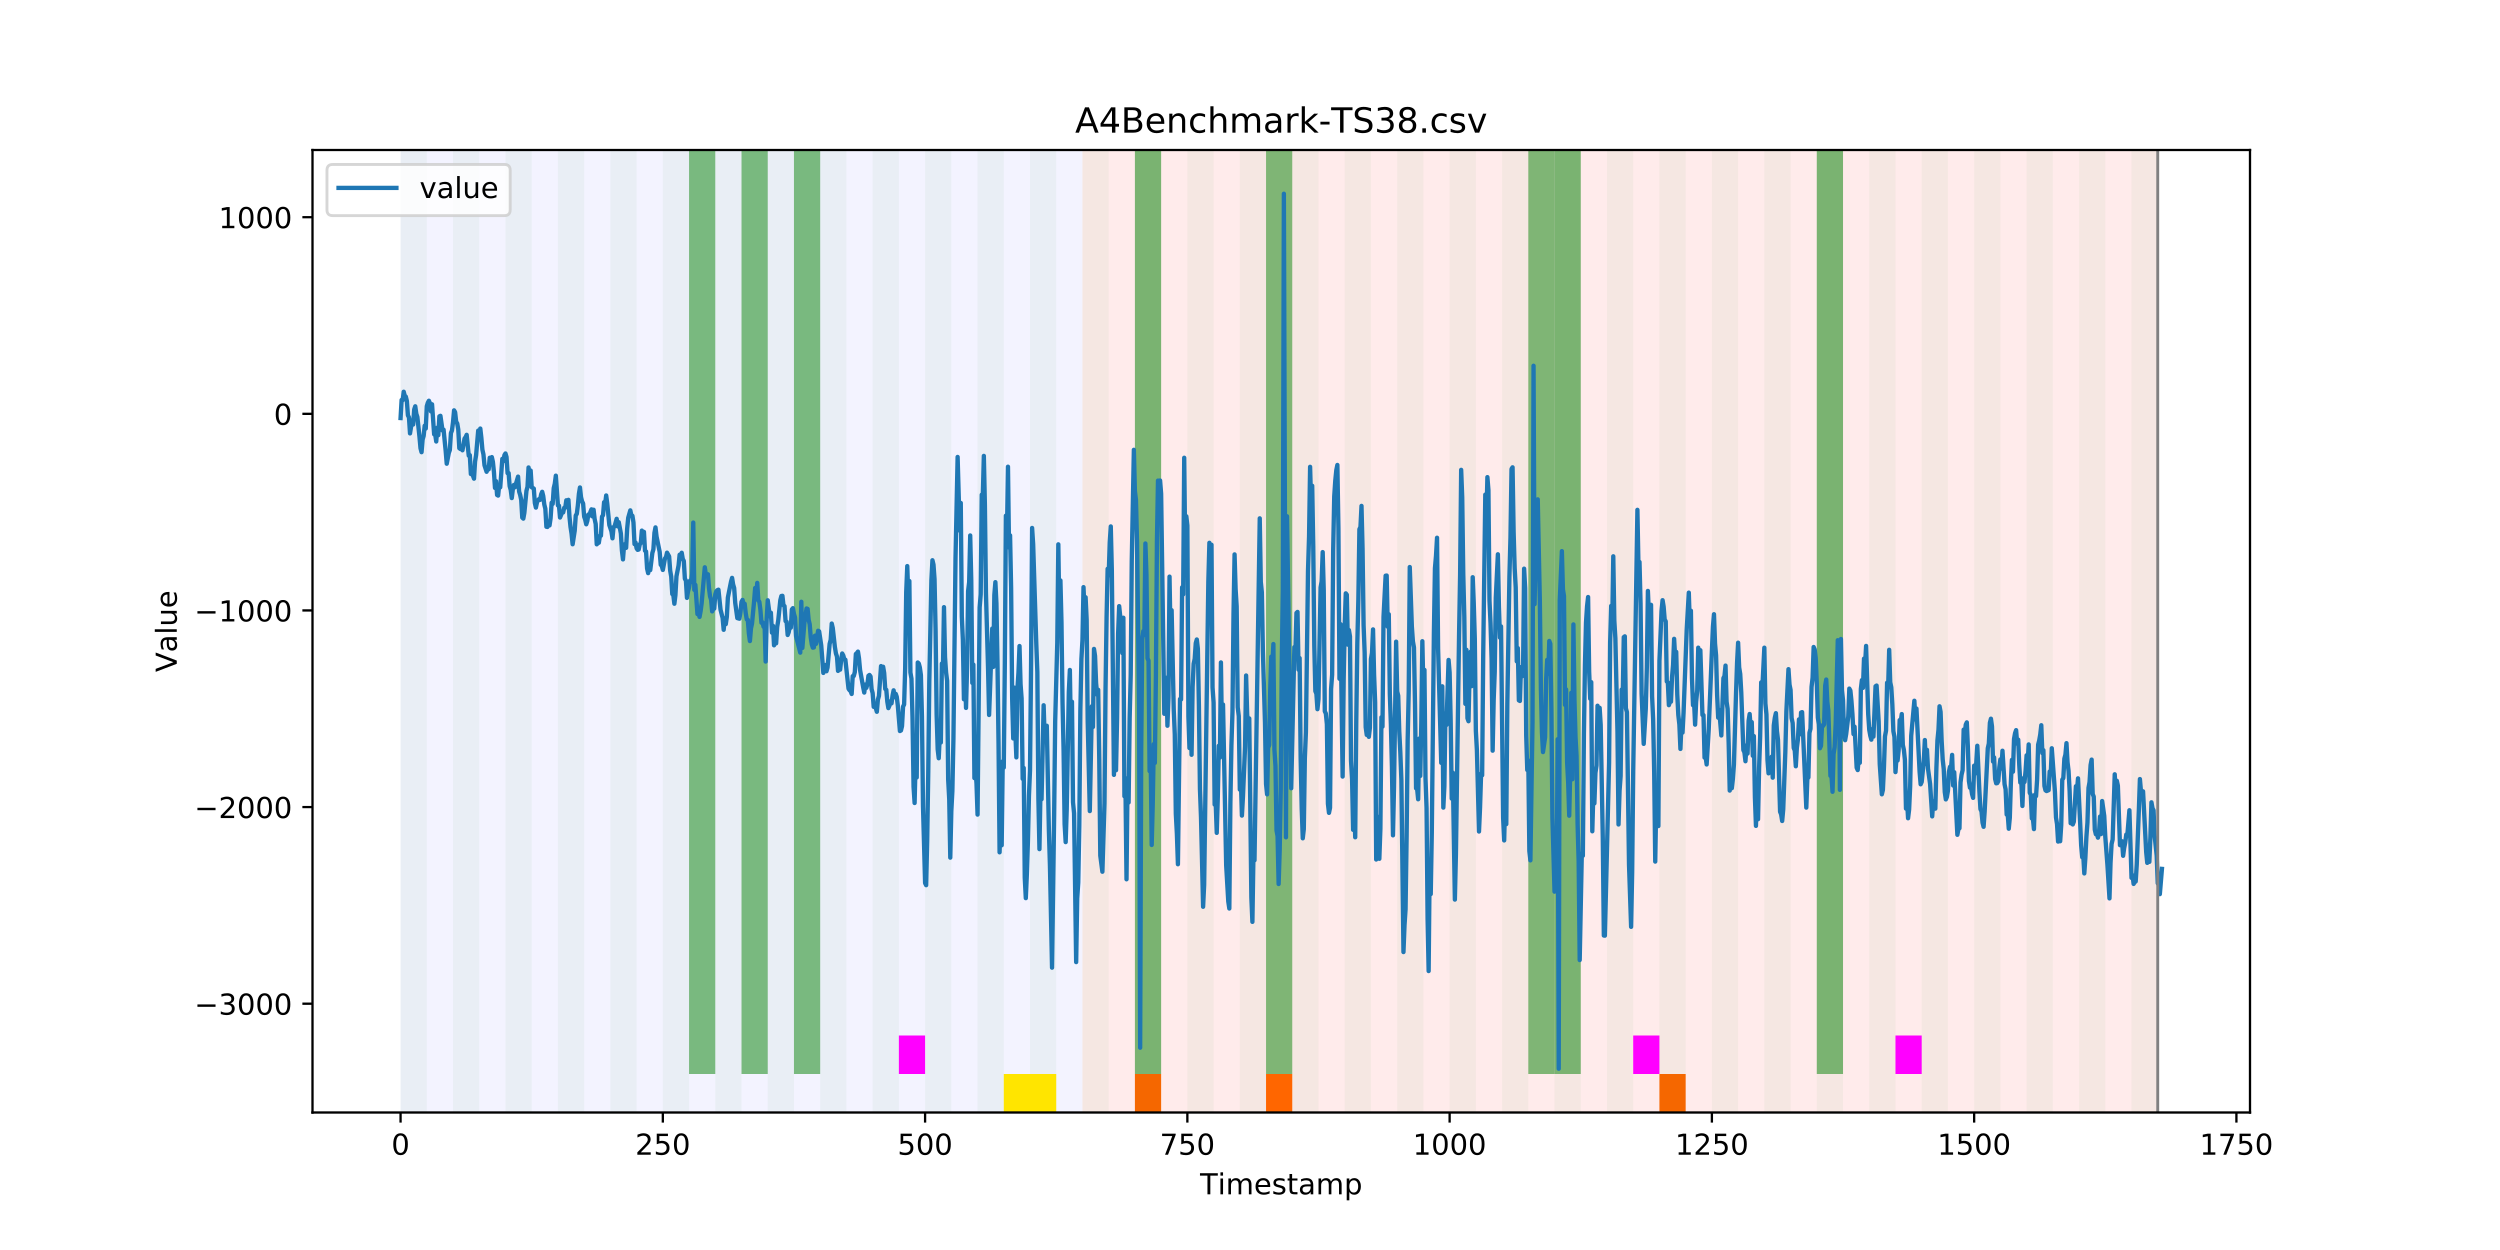<?xml version="1.0" encoding="utf-8" standalone="no"?>
<!DOCTYPE svg PUBLIC "-//W3C//DTD SVG 1.1//EN"
  "http://www.w3.org/Graphics/SVG/1.1/DTD/svg11.dtd">
<!-- Created with matplotlib (https://matplotlib.org/) -->
<svg height="432pt" version="1.1" viewBox="0 0 864 432" width="864pt" xmlns="http://www.w3.org/2000/svg" xmlns:xlink="http://www.w3.org/1999/xlink">
 <defs>
  <style type="text/css">
*{stroke-linecap:butt;stroke-linejoin:round;}
  </style>
 </defs>
 <g id="figure_1">
  <g id="patch_1">
   <path d="M 0 432 
L 864 432 
L 864 0 
L 0 0 
z
" style="fill:#ffffff;"/>
  </g>
  <g id="axes_1">
   <g id="patch_2">
    <path d="M 108 384.48 
L 777.6 384.48 
L 777.6 51.84 
L 108 51.84 
z
" style="fill:#ffffff;"/>
   </g>
   <g id="patch_3">
    <path clip-path="url(#p0eaad87cee)" d="M 138.436 384.48 
L 138.436 51.84 
L 374.096 51.84 
L 374.096 384.48 
z
" style="fill:#0000ff;opacity:0.05;"/>
   </g>
   <g id="patch_4">
    <path clip-path="url(#p0eaad87cee)" d="M 374.096 384.48 
L 374.096 51.84 
L 745.713 51.84 
L 745.713 384.48 
z
" style="fill:#ff0000;opacity:0.08;"/>
   </g>
   <g id="patch_5">
    <path clip-path="url(#p0eaad87cee)" d="M 138.436 384.48 
L 138.436 51.84 
L 147.5 51.84 
L 147.5 384.48 
z
" style="fill:#008000;opacity:0.04;"/>
   </g>
   <g id="patch_6">
    <path clip-path="url(#p0eaad87cee)" d="M 156.564 384.48 
L 156.564 51.84 
L 165.628 51.84 
L 165.628 384.48 
z
" style="fill:#008000;opacity:0.04;"/>
   </g>
   <g id="patch_7">
    <path clip-path="url(#p0eaad87cee)" d="M 392.224 384.48 
L 392.224 371.174 
L 401.288 371.174 
L 401.288 384.48 
z
" style="fill:#ff6600;"/>
   </g>
   <g id="patch_8">
    <path clip-path="url(#p0eaad87cee)" d="M 174.692 384.48 
L 174.692 51.84 
L 183.756 51.84 
L 183.756 384.48 
z
" style="fill:#008000;opacity:0.04;"/>
   </g>
   <g id="patch_9">
    <path clip-path="url(#p0eaad87cee)" d="M 192.819 384.48 
L 192.819 51.84 
L 201.883 51.84 
L 201.883 384.48 
z
" style="fill:#008000;opacity:0.04;"/>
   </g>
   <g id="patch_10">
    <path clip-path="url(#p0eaad87cee)" d="M 437.543 384.48 
L 437.543 371.174 
L 446.607 371.174 
L 446.607 384.48 
z
" style="fill:#ff6600;"/>
   </g>
   <g id="patch_11">
    <path clip-path="url(#p0eaad87cee)" d="M 210.947 384.48 
L 210.947 51.84 
L 220.011 51.84 
L 220.011 384.48 
z
" style="fill:#008000;opacity:0.04;"/>
   </g>
   <g id="patch_12">
    <path clip-path="url(#p0eaad87cee)" d="M 229.075 384.48 
L 229.075 51.84 
L 238.139 51.84 
L 238.139 384.48 
z
" style="fill:#008000;opacity:0.04;"/>
   </g>
   <g id="patch_13">
    <path clip-path="url(#p0eaad87cee)" d="M 238.139 371.174 
L 238.139 51.84 
L 247.202 51.84 
L 247.202 371.174 
z
" style="fill:#008000;opacity:0.5;"/>
   </g>
   <g id="patch_14">
    <path clip-path="url(#p0eaad87cee)" d="M 247.202 384.48 
L 247.202 51.84 
L 256.266 51.84 
L 256.266 384.48 
z
" style="fill:#008000;opacity:0.04;"/>
   </g>
   <g id="patch_15">
    <path clip-path="url(#p0eaad87cee)" d="M 256.266 371.174 
L 256.266 51.84 
L 265.33 51.84 
L 265.33 371.174 
z
" style="fill:#008000;opacity:0.5;"/>
   </g>
   <g id="patch_16">
    <path clip-path="url(#p0eaad87cee)" d="M 265.33 384.48 
L 265.33 51.84 
L 274.394 51.84 
L 274.394 384.48 
z
" style="fill:#008000;opacity:0.04;"/>
   </g>
   <g id="patch_17">
    <path clip-path="url(#p0eaad87cee)" d="M 274.394 371.174 
L 274.394 51.84 
L 283.458 51.84 
L 283.458 371.174 
z
" style="fill:#008000;opacity:0.5;"/>
   </g>
   <g id="patch_18">
    <path clip-path="url(#p0eaad87cee)" d="M 283.458 384.48 
L 283.458 51.84 
L 292.522 51.84 
L 292.522 384.48 
z
" style="fill:#008000;opacity:0.04;"/>
   </g>
   <g id="patch_19">
    <path clip-path="url(#p0eaad87cee)" d="M 301.585 384.48 
L 301.585 51.84 
L 310.649 51.84 
L 310.649 384.48 
z
" style="fill:#008000;opacity:0.04;"/>
   </g>
   <g id="patch_20">
    <path clip-path="url(#p0eaad87cee)" d="M 310.649 371.174 
L 310.649 357.869 
L 319.713 357.869 
L 319.713 371.174 
z
" style="fill:#ff00ff;"/>
   </g>
   <g id="patch_21">
    <path clip-path="url(#p0eaad87cee)" d="M 319.713 384.48 
L 319.713 51.84 
L 328.777 51.84 
L 328.777 384.48 
z
" style="fill:#008000;opacity:0.04;"/>
   </g>
   <g id="patch_22">
    <path clip-path="url(#p0eaad87cee)" d="M 337.841 384.48 
L 337.841 51.84 
L 346.905 51.84 
L 346.905 384.48 
z
" style="fill:#008000;opacity:0.04;"/>
   </g>
   <g id="patch_23">
    <path clip-path="url(#p0eaad87cee)" d="M 573.501 384.48 
L 573.501 371.174 
L 582.564 371.174 
L 582.564 384.48 
z
" style="fill:#ff6600;"/>
   </g>
   <g id="patch_24">
    <path clip-path="url(#p0eaad87cee)" d="M 346.905 384.48 
L 346.905 371.174 
L 355.968 371.174 
L 355.968 384.48 
z
" style="fill:#ffe500;"/>
   </g>
   <g id="patch_25">
    <path clip-path="url(#p0eaad87cee)" d="M 355.968 384.48 
L 355.968 51.84 
L 365.032 51.84 
L 365.032 384.48 
z
" style="fill:#008000;opacity:0.04;"/>
   </g>
   <g id="patch_26">
    <path clip-path="url(#p0eaad87cee)" d="M 355.968 384.48 
L 355.968 371.174 
L 365.032 371.174 
L 365.032 384.48 
z
" style="fill:#ffe500;"/>
   </g>
   <g id="patch_27">
    <path clip-path="url(#p0eaad87cee)" d="M 374.096 384.48 
L 374.096 51.84 
L 383.16 51.84 
L 383.16 384.48 
z
" style="fill:#008000;opacity:0.04;"/>
   </g>
   <g id="patch_28">
    <path clip-path="url(#p0eaad87cee)" d="M 392.224 384.48 
L 392.224 51.84 
L 401.288 51.84 
L 401.288 384.48 
z
" style="fill:#008000;opacity:0.04;"/>
   </g>
   <g id="patch_29">
    <path clip-path="url(#p0eaad87cee)" d="M 392.224 371.174 
L 392.224 51.84 
L 401.288 51.84 
L 401.288 371.174 
z
" style="fill:#008000;opacity:0.5;"/>
   </g>
   <g id="patch_30">
    <path clip-path="url(#p0eaad87cee)" d="M 410.351 384.48 
L 410.351 51.84 
L 419.415 51.84 
L 419.415 384.48 
z
" style="fill:#008000;opacity:0.04;"/>
   </g>
   <g id="patch_31">
    <path clip-path="url(#p0eaad87cee)" d="M 428.479 384.48 
L 428.479 51.84 
L 437.543 51.84 
L 437.543 384.48 
z
" style="fill:#008000;opacity:0.04;"/>
   </g>
   <g id="patch_32">
    <path clip-path="url(#p0eaad87cee)" d="M 437.543 371.174 
L 437.543 51.84 
L 446.607 51.84 
L 446.607 371.174 
z
" style="fill:#008000;opacity:0.5;"/>
   </g>
   <g id="patch_33">
    <path clip-path="url(#p0eaad87cee)" d="M 446.607 384.48 
L 446.607 51.84 
L 455.671 51.84 
L 455.671 384.48 
z
" style="fill:#008000;opacity:0.04;"/>
   </g>
   <g id="patch_34">
    <path clip-path="url(#p0eaad87cee)" d="M 464.734 384.48 
L 464.734 51.84 
L 473.798 51.84 
L 473.798 384.48 
z
" style="fill:#008000;opacity:0.04;"/>
   </g>
   <g id="patch_35">
    <path clip-path="url(#p0eaad87cee)" d="M 482.862 384.48 
L 482.862 51.84 
L 491.926 51.84 
L 491.926 384.48 
z
" style="fill:#008000;opacity:0.04;"/>
   </g>
   <g id="patch_36">
    <path clip-path="url(#p0eaad87cee)" d="M 500.99 384.48 
L 500.99 51.84 
L 510.054 51.84 
L 510.054 384.48 
z
" style="fill:#008000;opacity:0.04;"/>
   </g>
   <g id="patch_37">
    <path clip-path="url(#p0eaad87cee)" d="M 519.118 384.48 
L 519.118 51.84 
L 528.181 51.84 
L 528.181 384.48 
z
" style="fill:#008000;opacity:0.04;"/>
   </g>
   <g id="patch_38">
    <path clip-path="url(#p0eaad87cee)" d="M 528.181 371.174 
L 528.181 51.84 
L 537.245 51.84 
L 537.245 371.174 
z
" style="fill:#008000;opacity:0.5;"/>
   </g>
   <g id="patch_39">
    <path clip-path="url(#p0eaad87cee)" d="M 537.245 384.48 
L 537.245 51.84 
L 546.309 51.84 
L 546.309 384.48 
z
" style="fill:#008000;opacity:0.04;"/>
   </g>
   <g id="patch_40">
    <path clip-path="url(#p0eaad87cee)" d="M 537.245 371.174 
L 537.245 51.84 
L 546.309 51.84 
L 546.309 371.174 
z
" style="fill:#008000;opacity:0.5;"/>
   </g>
   <g id="patch_41">
    <path clip-path="url(#p0eaad87cee)" d="M 555.373 384.48 
L 555.373 51.84 
L 564.437 51.84 
L 564.437 384.48 
z
" style="fill:#008000;opacity:0.04;"/>
   </g>
   <g id="patch_42">
    <path clip-path="url(#p0eaad87cee)" d="M 564.437 371.174 
L 564.437 357.869 
L 573.501 357.869 
L 573.501 371.174 
z
" style="fill:#ff00ff;"/>
   </g>
   <g id="patch_43">
    <path clip-path="url(#p0eaad87cee)" d="M 573.501 384.48 
L 573.501 51.84 
L 582.564 51.84 
L 582.564 384.48 
z
" style="fill:#008000;opacity:0.04;"/>
   </g>
   <g id="patch_44">
    <path clip-path="url(#p0eaad87cee)" d="M 591.628 384.48 
L 591.628 51.84 
L 600.692 51.84 
L 600.692 384.48 
z
" style="fill:#008000;opacity:0.04;"/>
   </g>
   <g id="patch_45">
    <path clip-path="url(#p0eaad87cee)" d="M 609.756 384.48 
L 609.756 51.84 
L 618.82 51.84 
L 618.82 384.48 
z
" style="fill:#008000;opacity:0.04;"/>
   </g>
   <g id="patch_46">
    <path clip-path="url(#p0eaad87cee)" d="M 627.884 384.48 
L 627.884 51.84 
L 636.947 51.84 
L 636.947 384.48 
z
" style="fill:#008000;opacity:0.04;"/>
   </g>
   <g id="patch_47">
    <path clip-path="url(#p0eaad87cee)" d="M 627.884 371.174 
L 627.884 51.84 
L 636.947 51.84 
L 636.947 371.174 
z
" style="fill:#008000;opacity:0.5;"/>
   </g>
   <g id="patch_48">
    <path clip-path="url(#p0eaad87cee)" d="M 646.011 384.48 
L 646.011 51.84 
L 655.075 51.84 
L 655.075 384.48 
z
" style="fill:#008000;opacity:0.04;"/>
   </g>
   <g id="patch_49">
    <path clip-path="url(#p0eaad87cee)" d="M 655.075 371.174 
L 655.075 357.869 
L 664.139 357.869 
L 664.139 371.174 
z
" style="fill:#ff00ff;"/>
   </g>
   <g id="patch_50">
    <path clip-path="url(#p0eaad87cee)" d="M 664.139 384.48 
L 664.139 51.84 
L 673.203 51.84 
L 673.203 384.48 
z
" style="fill:#008000;opacity:0.04;"/>
   </g>
   <g id="patch_51">
    <path clip-path="url(#p0eaad87cee)" d="M 682.267 384.48 
L 682.267 51.84 
L 691.33 51.84 
L 691.33 384.48 
z
" style="fill:#008000;opacity:0.04;"/>
   </g>
   <g id="patch_52">
    <path clip-path="url(#p0eaad87cee)" d="M 700.394 384.48 
L 700.394 51.84 
L 709.458 51.84 
L 709.458 384.48 
z
" style="fill:#008000;opacity:0.04;"/>
   </g>
   <g id="patch_53">
    <path clip-path="url(#p0eaad87cee)" d="M 718.522 384.48 
L 718.522 51.84 
L 727.586 51.84 
L 727.586 384.48 
z
" style="fill:#008000;opacity:0.04;"/>
   </g>
   <g id="patch_54">
    <path clip-path="url(#p0eaad87cee)" d="M 736.65 384.48 
L 736.65 51.84 
L 745.713 51.84 
L 745.713 384.48 
z
" style="fill:#008000;opacity:0.04;"/>
   </g>
   <g id="matplotlib.axis_1">
    <g id="xtick_1">
     <g id="line2d_1">
      <defs>
       <path d="M 0 0 
L 0 3.5 
" id="m42ad568156" style="stroke:#000000;stroke-width:0.8;"/>
      </defs>
      <g>
       <use style="stroke:#000000;stroke-width:0.8;" x="138.436" xlink:href="#m42ad568156" y="384.48"/>
      </g>
     </g>
     <g id="text_1">
      <!-- 0 -->
      <defs>
       <path d="M 31.781 66.406 
Q 24.172 66.406 20.328 58.906 
Q 16.5 51.422 16.5 36.375 
Q 16.5 21.391 20.328 13.891 
Q 24.172 6.391 31.781 6.391 
Q 39.453 6.391 43.281 13.891 
Q 47.125 21.391 47.125 36.375 
Q 47.125 51.422 43.281 58.906 
Q 39.453 66.406 31.781 66.406 
z
M 31.781 74.219 
Q 44.047 74.219 50.516 64.516 
Q 56.984 54.828 56.984 36.375 
Q 56.984 17.969 50.516 8.266 
Q 44.047 -1.422 31.781 -1.422 
Q 19.531 -1.422 13.062 8.266 
Q 6.594 17.969 6.594 36.375 
Q 6.594 54.828 13.062 64.516 
Q 19.531 74.219 31.781 74.219 
z
" id="DejaVuSans-48"/>
      </defs>
      <g transform="translate(135.255 399.078)scale(0.1 -0.1)">
       <use xlink:href="#DejaVuSans-48"/>
      </g>
     </g>
    </g>
    <g id="xtick_2">
     <g id="line2d_2">
      <g>
       <use style="stroke:#000000;stroke-width:0.8;" x="229.075" xlink:href="#m42ad568156" y="384.48"/>
      </g>
     </g>
     <g id="text_2">
      <!-- 250 -->
      <defs>
       <path d="M 19.188 8.297 
L 53.609 8.297 
L 53.609 0 
L 7.328 0 
L 7.328 8.297 
Q 12.938 14.109 22.625 23.891 
Q 32.328 33.688 34.812 36.531 
Q 39.547 41.844 41.422 45.531 
Q 43.312 49.219 43.312 52.781 
Q 43.312 58.594 39.234 62.25 
Q 35.156 65.922 28.609 65.922 
Q 23.969 65.922 18.812 64.312 
Q 13.672 62.703 7.812 59.422 
L 7.812 69.391 
Q 13.766 71.781 18.938 73 
Q 24.125 74.219 28.422 74.219 
Q 39.75 74.219 46.484 68.547 
Q 53.219 62.891 53.219 53.422 
Q 53.219 48.922 51.531 44.891 
Q 49.859 40.875 45.406 35.406 
Q 44.188 33.984 37.641 27.219 
Q 31.109 20.453 19.188 8.297 
z
" id="DejaVuSans-50"/>
       <path d="M 10.797 72.906 
L 49.516 72.906 
L 49.516 64.594 
L 19.828 64.594 
L 19.828 46.734 
Q 21.969 47.469 24.109 47.828 
Q 26.266 48.188 28.422 48.188 
Q 40.625 48.188 47.75 41.5 
Q 54.891 34.812 54.891 23.391 
Q 54.891 11.625 47.562 5.094 
Q 40.234 -1.422 26.906 -1.422 
Q 22.312 -1.422 17.547 -0.641 
Q 12.797 0.141 7.719 1.703 
L 7.719 11.625 
Q 12.109 9.234 16.797 8.062 
Q 21.484 6.891 26.703 6.891 
Q 35.156 6.891 40.078 11.328 
Q 45.016 15.766 45.016 23.391 
Q 45.016 31 40.078 35.438 
Q 35.156 39.891 26.703 39.891 
Q 22.75 39.891 18.812 39.016 
Q 14.891 38.141 10.797 36.281 
z
" id="DejaVuSans-53"/>
      </defs>
      <g transform="translate(219.531 399.078)scale(0.1 -0.1)">
       <use xlink:href="#DejaVuSans-50"/>
       <use x="63.623" xlink:href="#DejaVuSans-53"/>
       <use x="127.246" xlink:href="#DejaVuSans-48"/>
      </g>
     </g>
    </g>
    <g id="xtick_3">
     <g id="line2d_3">
      <g>
       <use style="stroke:#000000;stroke-width:0.8;" x="319.713" xlink:href="#m42ad568156" y="384.48"/>
      </g>
     </g>
     <g id="text_3">
      <!-- 500 -->
      <g transform="translate(310.169 399.078)scale(0.1 -0.1)">
       <use xlink:href="#DejaVuSans-53"/>
       <use x="63.623" xlink:href="#DejaVuSans-48"/>
       <use x="127.246" xlink:href="#DejaVuSans-48"/>
      </g>
     </g>
    </g>
    <g id="xtick_4">
     <g id="line2d_4">
      <g>
       <use style="stroke:#000000;stroke-width:0.8;" x="410.351" xlink:href="#m42ad568156" y="384.48"/>
      </g>
     </g>
     <g id="text_4">
      <!-- 750 -->
      <defs>
       <path d="M 8.203 72.906 
L 55.078 72.906 
L 55.078 68.703 
L 28.609 0 
L 18.312 0 
L 43.219 64.594 
L 8.203 64.594 
z
" id="DejaVuSans-55"/>
      </defs>
      <g transform="translate(400.808 399.078)scale(0.1 -0.1)">
       <use xlink:href="#DejaVuSans-55"/>
       <use x="63.623" xlink:href="#DejaVuSans-53"/>
       <use x="127.246" xlink:href="#DejaVuSans-48"/>
      </g>
     </g>
    </g>
    <g id="xtick_5">
     <g id="line2d_5">
      <g>
       <use style="stroke:#000000;stroke-width:0.8;" x="500.99" xlink:href="#m42ad568156" y="384.48"/>
      </g>
     </g>
     <g id="text_5">
      <!-- 1000 -->
      <defs>
       <path d="M 12.406 8.297 
L 28.516 8.297 
L 28.516 63.922 
L 10.984 60.406 
L 10.984 69.391 
L 28.422 72.906 
L 38.281 72.906 
L 38.281 8.297 
L 54.391 8.297 
L 54.391 0 
L 12.406 0 
z
" id="DejaVuSans-49"/>
      </defs>
      <g transform="translate(488.265 399.078)scale(0.1 -0.1)">
       <use xlink:href="#DejaVuSans-49"/>
       <use x="63.623" xlink:href="#DejaVuSans-48"/>
       <use x="127.246" xlink:href="#DejaVuSans-48"/>
       <use x="190.869" xlink:href="#DejaVuSans-48"/>
      </g>
     </g>
    </g>
    <g id="xtick_6">
     <g id="line2d_6">
      <g>
       <use style="stroke:#000000;stroke-width:0.8;" x="591.628" xlink:href="#m42ad568156" y="384.48"/>
      </g>
     </g>
     <g id="text_6">
      <!-- 1250 -->
      <g transform="translate(578.903 399.078)scale(0.1 -0.1)">
       <use xlink:href="#DejaVuSans-49"/>
       <use x="63.623" xlink:href="#DejaVuSans-50"/>
       <use x="127.246" xlink:href="#DejaVuSans-53"/>
       <use x="190.869" xlink:href="#DejaVuSans-48"/>
      </g>
     </g>
    </g>
    <g id="xtick_7">
     <g id="line2d_7">
      <g>
       <use style="stroke:#000000;stroke-width:0.8;" x="682.267" xlink:href="#m42ad568156" y="384.48"/>
      </g>
     </g>
     <g id="text_7">
      <!-- 1500 -->
      <g transform="translate(669.542 399.078)scale(0.1 -0.1)">
       <use xlink:href="#DejaVuSans-49"/>
       <use x="63.623" xlink:href="#DejaVuSans-53"/>
       <use x="127.246" xlink:href="#DejaVuSans-48"/>
       <use x="190.869" xlink:href="#DejaVuSans-48"/>
      </g>
     </g>
    </g>
    <g id="xtick_8">
     <g id="line2d_8">
      <g>
       <use style="stroke:#000000;stroke-width:0.8;" x="772.905" xlink:href="#m42ad568156" y="384.48"/>
      </g>
     </g>
     <g id="text_8">
      <!-- 1750 -->
      <g transform="translate(760.18 399.078)scale(0.1 -0.1)">
       <use xlink:href="#DejaVuSans-49"/>
       <use x="63.623" xlink:href="#DejaVuSans-55"/>
       <use x="127.246" xlink:href="#DejaVuSans-53"/>
       <use x="190.869" xlink:href="#DejaVuSans-48"/>
      </g>
     </g>
    </g>
    <g id="text_9">
     <!-- Timestamp -->
     <defs>
      <path d="M -0.297 72.906 
L 61.375 72.906 
L 61.375 64.594 
L 35.5 64.594 
L 35.5 0 
L 25.594 0 
L 25.594 64.594 
L -0.297 64.594 
z
" id="DejaVuSans-84"/>
      <path d="M 9.422 54.688 
L 18.406 54.688 
L 18.406 0 
L 9.422 0 
z
M 9.422 75.984 
L 18.406 75.984 
L 18.406 64.594 
L 9.422 64.594 
z
" id="DejaVuSans-105"/>
      <path d="M 52 44.188 
Q 55.375 50.25 60.062 53.125 
Q 64.75 56 71.094 56 
Q 79.641 56 84.281 50.016 
Q 88.922 44.047 88.922 33.016 
L 88.922 0 
L 79.891 0 
L 79.891 32.719 
Q 79.891 40.578 77.094 44.375 
Q 74.312 48.188 68.609 48.188 
Q 61.625 48.188 57.562 43.547 
Q 53.516 38.922 53.516 30.906 
L 53.516 0 
L 44.484 0 
L 44.484 32.719 
Q 44.484 40.625 41.703 44.406 
Q 38.922 48.188 33.109 48.188 
Q 26.219 48.188 22.156 43.531 
Q 18.109 38.875 18.109 30.906 
L 18.109 0 
L 9.078 0 
L 9.078 54.688 
L 18.109 54.688 
L 18.109 46.188 
Q 21.188 51.219 25.484 53.609 
Q 29.781 56 35.688 56 
Q 41.656 56 45.828 52.969 
Q 50 49.953 52 44.188 
z
" id="DejaVuSans-109"/>
      <path d="M 56.203 29.594 
L 56.203 25.203 
L 14.891 25.203 
Q 15.484 15.922 20.484 11.062 
Q 25.484 6.203 34.422 6.203 
Q 39.594 6.203 44.453 7.469 
Q 49.312 8.734 54.109 11.281 
L 54.109 2.781 
Q 49.266 0.734 44.188 -0.344 
Q 39.109 -1.422 33.891 -1.422 
Q 20.797 -1.422 13.156 6.188 
Q 5.516 13.812 5.516 26.812 
Q 5.516 40.234 12.766 48.109 
Q 20.016 56 32.328 56 
Q 43.359 56 49.781 48.891 
Q 56.203 41.797 56.203 29.594 
z
M 47.219 32.234 
Q 47.125 39.594 43.094 43.984 
Q 39.062 48.391 32.422 48.391 
Q 24.906 48.391 20.391 44.141 
Q 15.875 39.891 15.188 32.172 
z
" id="DejaVuSans-101"/>
      <path d="M 44.281 53.078 
L 44.281 44.578 
Q 40.484 46.531 36.375 47.5 
Q 32.281 48.484 27.875 48.484 
Q 21.188 48.484 17.844 46.438 
Q 14.5 44.391 14.5 40.281 
Q 14.5 37.156 16.891 35.375 
Q 19.281 33.594 26.516 31.984 
L 29.594 31.297 
Q 39.156 29.25 43.188 25.516 
Q 47.219 21.781 47.219 15.094 
Q 47.219 7.469 41.188 3.016 
Q 35.156 -1.422 24.609 -1.422 
Q 20.219 -1.422 15.453 -0.562 
Q 10.688 0.297 5.422 2 
L 5.422 11.281 
Q 10.406 8.688 15.234 7.391 
Q 20.062 6.109 24.812 6.109 
Q 31.156 6.109 34.562 8.281 
Q 37.984 10.453 37.984 14.406 
Q 37.984 18.062 35.516 20.016 
Q 33.062 21.969 24.703 23.781 
L 21.578 24.516 
Q 13.234 26.266 9.516 29.906 
Q 5.812 33.547 5.812 39.891 
Q 5.812 47.609 11.281 51.797 
Q 16.75 56 26.812 56 
Q 31.781 56 36.172 55.266 
Q 40.578 54.547 44.281 53.078 
z
" id="DejaVuSans-115"/>
      <path d="M 18.312 70.219 
L 18.312 54.688 
L 36.812 54.688 
L 36.812 47.703 
L 18.312 47.703 
L 18.312 18.016 
Q 18.312 11.328 20.141 9.422 
Q 21.969 7.516 27.594 7.516 
L 36.812 7.516 
L 36.812 0 
L 27.594 0 
Q 17.188 0 13.234 3.875 
Q 9.281 7.766 9.281 18.016 
L 9.281 47.703 
L 2.688 47.703 
L 2.688 54.688 
L 9.281 54.688 
L 9.281 70.219 
z
" id="DejaVuSans-116"/>
      <path d="M 34.281 27.484 
Q 23.391 27.484 19.188 25 
Q 14.984 22.516 14.984 16.5 
Q 14.984 11.719 18.141 8.906 
Q 21.297 6.109 26.703 6.109 
Q 34.188 6.109 38.703 11.406 
Q 43.219 16.703 43.219 25.484 
L 43.219 27.484 
z
M 52.203 31.203 
L 52.203 0 
L 43.219 0 
L 43.219 8.297 
Q 40.141 3.328 35.547 0.953 
Q 30.953 -1.422 24.312 -1.422 
Q 15.922 -1.422 10.953 3.297 
Q 6 8.016 6 15.922 
Q 6 25.141 12.172 29.828 
Q 18.359 34.516 30.609 34.516 
L 43.219 34.516 
L 43.219 35.406 
Q 43.219 41.609 39.141 45 
Q 35.062 48.391 27.688 48.391 
Q 23 48.391 18.547 47.266 
Q 14.109 46.141 10.016 43.891 
L 10.016 52.203 
Q 14.938 54.109 19.578 55.047 
Q 24.219 56 28.609 56 
Q 40.484 56 46.344 49.844 
Q 52.203 43.703 52.203 31.203 
z
" id="DejaVuSans-97"/>
      <path d="M 18.109 8.203 
L 18.109 -20.797 
L 9.078 -20.797 
L 9.078 54.688 
L 18.109 54.688 
L 18.109 46.391 
Q 20.953 51.266 25.266 53.625 
Q 29.594 56 35.594 56 
Q 45.562 56 51.781 48.094 
Q 58.016 40.188 58.016 27.297 
Q 58.016 14.406 51.781 6.484 
Q 45.562 -1.422 35.594 -1.422 
Q 29.594 -1.422 25.266 0.953 
Q 20.953 3.328 18.109 8.203 
z
M 48.688 27.297 
Q 48.688 37.203 44.609 42.844 
Q 40.531 48.484 33.406 48.484 
Q 26.266 48.484 22.188 42.844 
Q 18.109 37.203 18.109 27.297 
Q 18.109 17.391 22.188 11.75 
Q 26.266 6.109 33.406 6.109 
Q 40.531 6.109 44.609 11.75 
Q 48.688 17.391 48.688 27.297 
z
" id="DejaVuSans-112"/>
     </defs>
     <g transform="translate(414.739 412.757)scale(0.1 -0.1)">
      <use xlink:href="#DejaVuSans-84"/>
      <use x="61.037" xlink:href="#DejaVuSans-105"/>
      <use x="88.82" xlink:href="#DejaVuSans-109"/>
      <use x="186.232" xlink:href="#DejaVuSans-101"/>
      <use x="247.756" xlink:href="#DejaVuSans-115"/>
      <use x="299.855" xlink:href="#DejaVuSans-116"/>
      <use x="339.064" xlink:href="#DejaVuSans-97"/>
      <use x="400.344" xlink:href="#DejaVuSans-109"/>
      <use x="497.756" xlink:href="#DejaVuSans-112"/>
     </g>
    </g>
   </g>
   <g id="matplotlib.axis_2">
    <g id="ytick_1">
     <g id="line2d_9">
      <defs>
       <path d="M 0 0 
L -3.5 0 
" id="m17ffec5bc4" style="stroke:#000000;stroke-width:0.8;"/>
      </defs>
      <g>
       <use style="stroke:#000000;stroke-width:0.8;" x="108" xlink:href="#m17ffec5bc4" y="346.879"/>
      </g>
     </g>
     <g id="text_10">
      <!-- −3000 -->
      <defs>
       <path d="M 10.594 35.5 
L 73.188 35.5 
L 73.188 27.203 
L 10.594 27.203 
z
" id="DejaVuSans-8722"/>
       <path d="M 40.578 39.312 
Q 47.656 37.797 51.625 33 
Q 55.609 28.219 55.609 21.188 
Q 55.609 10.406 48.188 4.484 
Q 40.766 -1.422 27.094 -1.422 
Q 22.516 -1.422 17.656 -0.516 
Q 12.797 0.391 7.625 2.203 
L 7.625 11.719 
Q 11.719 9.328 16.594 8.109 
Q 21.484 6.891 26.812 6.891 
Q 36.078 6.891 40.938 10.547 
Q 45.797 14.203 45.797 21.188 
Q 45.797 27.641 41.281 31.266 
Q 36.766 34.906 28.719 34.906 
L 20.219 34.906 
L 20.219 43.016 
L 29.109 43.016 
Q 36.375 43.016 40.234 45.922 
Q 44.094 48.828 44.094 54.297 
Q 44.094 59.906 40.109 62.906 
Q 36.141 65.922 28.719 65.922 
Q 24.656 65.922 20.016 65.031 
Q 15.375 64.156 9.812 62.312 
L 9.812 71.094 
Q 15.438 72.656 20.344 73.438 
Q 25.25 74.219 29.594 74.219 
Q 40.828 74.219 47.359 69.109 
Q 53.906 64.016 53.906 55.328 
Q 53.906 49.266 50.438 45.094 
Q 46.969 40.922 40.578 39.312 
z
" id="DejaVuSans-51"/>
      </defs>
      <g transform="translate(67.17 350.678)scale(0.1 -0.1)">
       <use xlink:href="#DejaVuSans-8722"/>
       <use x="83.789" xlink:href="#DejaVuSans-51"/>
       <use x="147.412" xlink:href="#DejaVuSans-48"/>
       <use x="211.035" xlink:href="#DejaVuSans-48"/>
       <use x="274.658" xlink:href="#DejaVuSans-48"/>
      </g>
     </g>
    </g>
    <g id="ytick_2">
     <g id="line2d_10">
      <g>
       <use style="stroke:#000000;stroke-width:0.8;" x="108" xlink:href="#m17ffec5bc4" y="278.924"/>
      </g>
     </g>
     <g id="text_11">
      <!-- −2000 -->
      <g transform="translate(67.17 282.724)scale(0.1 -0.1)">
       <use xlink:href="#DejaVuSans-8722"/>
       <use x="83.789" xlink:href="#DejaVuSans-50"/>
       <use x="147.412" xlink:href="#DejaVuSans-48"/>
       <use x="211.035" xlink:href="#DejaVuSans-48"/>
       <use x="274.658" xlink:href="#DejaVuSans-48"/>
      </g>
     </g>
    </g>
    <g id="ytick_3">
     <g id="line2d_11">
      <g>
       <use style="stroke:#000000;stroke-width:0.8;" x="108" xlink:href="#m17ffec5bc4" y="210.97"/>
      </g>
     </g>
     <g id="text_12">
      <!-- −1000 -->
      <g transform="translate(67.17 214.769)scale(0.1 -0.1)">
       <use xlink:href="#DejaVuSans-8722"/>
       <use x="83.789" xlink:href="#DejaVuSans-49"/>
       <use x="147.412" xlink:href="#DejaVuSans-48"/>
       <use x="211.035" xlink:href="#DejaVuSans-48"/>
       <use x="274.658" xlink:href="#DejaVuSans-48"/>
      </g>
     </g>
    </g>
    <g id="ytick_4">
     <g id="line2d_12">
      <g>
       <use style="stroke:#000000;stroke-width:0.8;" x="108" xlink:href="#m17ffec5bc4" y="143.016"/>
      </g>
     </g>
     <g id="text_13">
      <!-- 0 -->
      <g transform="translate(94.638 146.815)scale(0.1 -0.1)">
       <use xlink:href="#DejaVuSans-48"/>
      </g>
     </g>
    </g>
    <g id="ytick_5">
     <g id="line2d_13">
      <g>
       <use style="stroke:#000000;stroke-width:0.8;" x="108" xlink:href="#m17ffec5bc4" y="75.062"/>
      </g>
     </g>
     <g id="text_14">
      <!-- 1000 -->
      <g transform="translate(75.55 78.861)scale(0.1 -0.1)">
       <use xlink:href="#DejaVuSans-49"/>
       <use x="63.623" xlink:href="#DejaVuSans-48"/>
       <use x="127.246" xlink:href="#DejaVuSans-48"/>
       <use x="190.869" xlink:href="#DejaVuSans-48"/>
      </g>
     </g>
    </g>
    <g id="text_15">
     <!-- Value -->
     <defs>
      <path d="M 28.609 0 
L 0.781 72.906 
L 11.078 72.906 
L 34.188 11.531 
L 57.328 72.906 
L 67.578 72.906 
L 39.797 0 
z
" id="DejaVuSans-86"/>
      <path d="M 9.422 75.984 
L 18.406 75.984 
L 18.406 0 
L 9.422 0 
z
" id="DejaVuSans-108"/>
      <path d="M 8.5 21.578 
L 8.5 54.688 
L 17.484 54.688 
L 17.484 21.922 
Q 17.484 14.156 20.5 10.266 
Q 23.531 6.391 29.594 6.391 
Q 36.859 6.391 41.078 11.031 
Q 45.312 15.672 45.312 23.688 
L 45.312 54.688 
L 54.297 54.688 
L 54.297 0 
L 45.312 0 
L 45.312 8.406 
Q 42.047 3.422 37.719 1 
Q 33.406 -1.422 27.688 -1.422 
Q 18.266 -1.422 13.375 4.438 
Q 8.5 10.297 8.5 21.578 
z
M 31.109 56 
z
" id="DejaVuSans-117"/>
     </defs>
     <g transform="translate(61.091 232.273)rotate(-90)scale(0.1 -0.1)">
      <use xlink:href="#DejaVuSans-86"/>
      <use x="68.299" xlink:href="#DejaVuSans-97"/>
      <use x="129.578" xlink:href="#DejaVuSans-108"/>
      <use x="157.361" xlink:href="#DejaVuSans-117"/>
      <use x="220.74" xlink:href="#DejaVuSans-101"/>
     </g>
    </g>
   </g>
   <g id="line2d_14">
    <path clip-path="url(#p0eaad87cee)" d="M 138.436 144.472 
L 138.799 138.22 
L 139.161 138.324 
L 139.524 135.386 
L 139.887 136.819 
L 140.249 137.064 
L 140.612 138.577 
L 140.974 143.547 
L 141.337 144.25 
L 141.699 149.786 
L 142.424 145.271 
L 142.787 146.717 
L 143.15 141.518 
L 143.512 140.419 
L 143.875 143.007 
L 144.237 144.095 
L 144.962 150.863 
L 145.325 154.913 
L 145.687 156.274 
L 146.05 151.918 
L 146.413 150.638 
L 146.775 147.118 
L 147.138 148.1 
L 147.5 140.394 
L 147.863 139.17 
L 148.225 138.497 
L 148.588 139.34 
L 148.95 142.183 
L 149.313 139.726 
L 150.038 150.093 
L 150.401 150.11 
L 150.763 152.579 
L 151.126 147.812 
L 151.488 150.4 
L 151.851 143.9 
L 152.213 143.706 
L 152.939 148.784 
L 153.301 148.493 
L 154.026 155.844 
L 154.389 160.258 
L 155.114 156.502 
L 155.476 155.498 
L 155.839 149.67 
L 156.201 148.759 
L 156.564 145.887 
L 156.927 141.815 
L 157.289 142.463 
L 157.652 145.76 
L 158.014 146.322 
L 158.377 148.445 
L 158.739 154.896 
L 159.102 155.17 
L 159.464 155.075 
L 159.827 155.618 
L 160.552 151.547 
L 160.915 151.096 
L 161.277 150.275 
L 162.002 157.488 
L 162.365 157.285 
L 162.727 163.829 
L 163.09 162.915 
L 163.453 164.411 
L 163.815 165.428 
L 164.178 159.521 
L 164.54 157.289 
L 165.265 148.815 
L 165.628 151.179 
L 165.99 148.104 
L 166.353 151.251 
L 166.716 155.402 
L 167.078 157.04 
L 167.441 160.812 
L 168.166 163.044 
L 168.528 162.058 
L 168.891 162.198 
L 169.253 158.198 
L 169.616 159.567 
L 169.979 157.977 
L 170.341 159.61 
L 170.704 163.143 
L 171.066 168.629 
L 171.429 166.279 
L 171.791 171.061 
L 172.154 171.274 
L 172.516 167.691 
L 172.879 168.425 
L 173.604 158.575 
L 173.967 159.399 
L 174.329 157.295 
L 174.692 156.718 
L 175.054 157.941 
L 175.417 163.528 
L 175.779 163.49 
L 176.142 168.012 
L 176.504 169.295 
L 176.867 172.136 
L 177.23 169.11 
L 177.592 167.602 
L 177.955 168.403 
L 179.042 164.719 
L 179.405 169.87 
L 179.767 171.05 
L 180.13 172.791 
L 180.493 178.879 
L 180.855 179.235 
L 181.218 177.234 
L 181.943 169.622 
L 182.305 168.247 
L 182.668 161.555 
L 183.03 163.863 
L 183.393 162.627 
L 183.756 168.386 
L 184.481 168.856 
L 184.843 173.87 
L 185.206 175.428 
L 185.568 173.677 
L 185.931 172.935 
L 186.293 172.474 
L 186.656 172.744 
L 187.019 170.854 
L 187.381 169.966 
L 187.744 171.433 
L 188.106 174.351 
L 188.469 175.807 
L 188.831 182.047 
L 189.194 182.115 
L 189.556 180.728 
L 189.919 181.583 
L 190.282 179.103 
L 190.644 173.737 
L 191.007 174.142 
L 191.369 168.711 
L 191.732 167.193 
L 192.094 164.385 
L 192.819 174.681 
L 193.182 174.769 
L 193.544 178.859 
L 194.27 177.092 
L 194.632 177.086 
L 194.995 175.483 
L 195.357 175.427 
L 195.72 172.9 
L 196.082 174.62 
L 196.445 172.744 
L 196.807 178.526 
L 197.17 182.118 
L 197.533 184.442 
L 197.895 188.099 
L 198.62 183.42 
L 198.983 178.105 
L 199.345 177.605 
L 199.708 174.63 
L 200.07 170.666 
L 200.433 168.466 
L 200.796 171.828 
L 201.158 173.264 
L 201.521 174 
L 201.883 178.535 
L 202.246 179.6 
L 202.608 181.194 
L 202.971 180.04 
L 203.333 177.828 
L 203.696 178.205 
L 204.059 176.876 
L 204.421 176.026 
L 204.784 178.477 
L 205.146 176.161 
L 205.509 179.4 
L 205.871 181.08 
L 206.234 188.114 
L 206.596 187.703 
L 206.959 187.57 
L 207.322 185.209 
L 207.684 185.139 
L 208.047 178.559 
L 208.409 178.049 
L 208.772 173.553 
L 209.134 174.092 
L 209.497 171.23 
L 209.859 173.985 
L 210.585 181.463 
L 211.31 183.62 
L 211.672 186.047 
L 212.035 182.175 
L 212.397 181.93 
L 213.122 179.299 
L 213.485 181.925 
L 213.847 180.476 
L 214.573 184.374 
L 214.935 190.266 
L 215.298 193.33 
L 215.66 188.667 
L 216.023 188.036 
L 216.385 189.335 
L 216.748 182.668 
L 217.11 178.957 
L 217.836 176.386 
L 218.198 178.083 
L 218.561 178.253 
L 218.923 180.561 
L 219.286 188.043 
L 219.648 187.505 
L 220.011 189.51 
L 220.373 190.027 
L 220.736 189.903 
L 221.099 188.138 
L 221.461 187.638 
L 221.824 183.377 
L 222.186 186.53 
L 222.549 183.819 
L 222.911 190.328 
L 223.274 190.585 
L 223.636 196.475 
L 223.999 198.079 
L 224.362 195.688 
L 224.724 197.032 
L 225.449 191.113 
L 225.812 189.881 
L 226.174 184.161 
L 226.537 182.27 
L 226.899 185.408 
L 227.987 190.744 
L 228.35 195.18 
L 228.712 195.611 
L 229.075 196.972 
L 229.8 193.018 
L 230.162 192.565 
L 230.525 191.004 
L 231.25 192.296 
L 231.613 197.217 
L 231.975 199.296 
L 232.338 205.314 
L 232.7 205.646 
L 233.063 208.652 
L 233.425 205.647 
L 233.788 199.153 
L 234.513 195.436 
L 234.876 191.716 
L 235.238 191.775 
L 235.601 191.034 
L 235.963 193.192 
L 236.326 193.856 
L 236.688 200.027 
L 237.051 200.646 
L 237.413 206.629 
L 237.776 204.391 
L 238.139 202.998 
L 238.501 200.646 
L 238.864 201.137 
L 239.226 198.277 
L 239.589 180.6 
L 239.951 203.861 
L 240.314 202.126 
L 241.039 212.227 
L 241.402 211.827 
L 241.764 213.207 
L 242.127 211.242 
L 242.489 208.445 
L 243.577 196.063 
L 243.939 198.561 
L 244.302 199.017 
L 244.665 198.47 
L 245.027 203.226 
L 245.39 206.078 
L 245.752 207.249 
L 246.115 211.287 
L 246.477 210.514 
L 246.84 210.329 
L 247.202 205.42 
L 247.565 204.313 
L 247.928 203.965 
L 248.29 203.796 
L 249.015 210.708 
L 249.74 213.585 
L 250.103 217.661 
L 250.465 213.701 
L 250.828 215.706 
L 251.19 213.193 
L 251.553 206.511 
L 252.641 201.031 
L 253.003 199.715 
L 253.366 201.987 
L 253.728 203.223 
L 254.091 208.347 
L 254.816 213.612 
L 255.541 213.825 
L 255.904 211.429 
L 256.266 207.981 
L 256.629 207.334 
L 256.991 208.865 
L 257.354 208.645 
L 257.716 211.865 
L 258.079 214.069 
L 258.442 214.206 
L 258.804 218.856 
L 259.167 221.551 
L 259.529 217.196 
L 259.892 215.523 
L 260.617 207.82 
L 260.979 203.206 
L 261.342 205.916 
L 261.705 201.449 
L 262.067 207.467 
L 262.43 207.98 
L 262.792 210.758 
L 263.155 215.229 
L 263.517 215.066 
L 263.88 216.611 
L 264.242 215.804 
L 264.605 228.632 
L 264.968 213.951 
L 265.33 207.459 
L 266.055 212.984 
L 266.418 211.75 
L 266.78 218.647 
L 267.143 216.285 
L 267.505 223.022 
L 267.868 221.658 
L 268.231 222.344 
L 268.593 216.66 
L 268.956 214.448 
L 269.681 207.414 
L 270.043 205.982 
L 270.406 205.913 
L 270.768 209.193 
L 271.131 209.467 
L 271.493 214.665 
L 271.856 214.876 
L 272.219 219.447 
L 272.581 218.486 
L 272.944 216.631 
L 273.306 216.939 
L 273.669 210.626 
L 274.031 210.184 
L 274.394 212.159 
L 274.756 213.388 
L 275.119 219.865 
L 276.569 225.552 
L 276.932 207.969 
L 277.294 223.929 
L 278.019 214.946 
L 278.745 210.285 
L 279.107 210.431 
L 279.47 214.203 
L 279.832 215.757 
L 280.195 220.326 
L 280.557 222.711 
L 280.92 223.837 
L 281.282 223.743 
L 281.645 219.7 
L 282.008 222.526 
L 282.733 217.987 
L 283.095 218.201 
L 283.82 223.083 
L 284.545 232.566 
L 285.271 229.82 
L 285.633 231.985 
L 285.996 230.686 
L 286.721 222.512 
L 287.083 221.127 
L 287.446 215.5 
L 287.808 217.064 
L 288.533 223.585 
L 288.896 225.826 
L 289.259 226.929 
L 289.621 231.861 
L 289.984 231.179 
L 290.346 231.436 
L 290.709 228.102 
L 291.071 225.846 
L 291.434 226.534 
L 291.796 227.848 
L 292.159 227.991 
L 293.247 238.014 
L 293.609 238.547 
L 293.972 238.845 
L 294.334 239.83 
L 294.697 233.679 
L 295.059 233.639 
L 295.422 232.288 
L 295.785 226.018 
L 296.147 225.701 
L 296.51 225.196 
L 296.872 227.545 
L 297.235 231.53 
L 298.322 237.551 
L 298.685 239.349 
L 299.048 236.583 
L 299.41 237.719 
L 299.773 236.47 
L 300.135 233.537 
L 300.498 233.269 
L 300.86 233.754 
L 301.223 238.158 
L 301.585 239.538 
L 301.948 244.28 
L 302.311 243.452 
L 303.036 245.99 
L 303.398 241.782 
L 303.761 240.527 
L 304.486 230.206 
L 304.848 230.695 
L 305.211 230.433 
L 305.574 232.606 
L 305.936 238.108 
L 306.299 238.379 
L 306.661 242.536 
L 307.024 244.724 
L 307.386 243.906 
L 307.749 242.374 
L 308.111 243.079 
L 308.474 240.391 
L 308.836 238.578 
L 309.199 240.936 
L 309.562 239.803 
L 309.924 240.834 
L 310.287 243.868 
L 311.012 252.649 
L 311.374 252.448 
L 311.737 250.941 
L 312.099 244.191 
L 312.462 243.484 
L 312.825 231.084 
L 313.187 204.626 
L 313.55 195.644 
L 313.912 206.371 
L 314.275 200.805 
L 314.637 232.426 
L 315 234.525 
L 315.362 247.986 
L 315.725 271.934 
L 316.088 277.515 
L 316.45 262.589 
L 316.813 268.691 
L 317.175 228.956 
L 317.538 229.306 
L 317.9 230.692 
L 318.263 233.307 
L 318.625 247.542 
L 318.988 278.656 
L 319.713 305.19 
L 320.076 305.921 
L 320.438 290.358 
L 320.801 267.124 
L 321.163 235.569 
L 321.888 200.528 
L 322.251 193.621 
L 322.614 195.136 
L 322.976 200.166 
L 323.339 217.771 
L 323.701 247.028 
L 324.064 258.974 
L 324.426 262.047 
L 324.789 254.098 
L 325.151 256.614 
L 325.514 229.321 
L 325.877 231.363 
L 326.239 209.833 
L 326.602 227.135 
L 326.964 232.376 
L 327.327 235.296 
L 327.689 269.434 
L 328.052 276.204 
L 328.414 296.4 
L 328.777 280.288 
L 329.139 273.356 
L 329.502 255.393 
L 330.227 192.636 
L 330.952 157.923 
L 331.677 183.394 
L 332.04 173.819 
L 332.402 213.114 
L 332.765 221.083 
L 333.128 241.679 
L 333.49 231.08 
L 333.853 244.656 
L 334.215 230.998 
L 334.578 204.268 
L 334.94 201.214 
L 335.303 185.054 
L 335.665 200.452 
L 336.028 236.027 
L 336.391 229.669 
L 336.753 268.905 
L 337.116 265.491 
L 337.478 270.847 
L 337.841 281.523 
L 338.566 209.917 
L 338.928 205.411 
L 339.291 170.963 
L 339.654 171.407 
L 340.016 157.563 
L 340.379 174.488 
L 340.741 204.857 
L 341.466 230.882 
L 341.829 247.095 
L 342.917 217.231 
L 343.279 230.483 
L 343.642 205.631 
L 344.004 201.191 
L 344.367 208.611 
L 344.729 229.112 
L 345.092 256.98 
L 345.454 294.56 
L 345.817 282.545 
L 346.18 292.125 
L 346.542 263.101 
L 346.905 265.273 
L 347.267 229.402 
L 347.63 178.214 
L 347.992 185.268 
L 348.355 161.296 
L 348.717 189.221 
L 349.08 185.02 
L 349.442 203.235 
L 349.805 241.56 
L 350.168 255.204 
L 350.53 237.645 
L 350.893 253.08 
L 351.255 261.755 
L 351.618 238.037 
L 351.98 232.462 
L 352.343 223.274 
L 352.705 236.456 
L 353.068 241.379 
L 353.431 269.164 
L 353.793 265.392 
L 354.156 303.355 
L 354.518 310.4 
L 354.881 302.152 
L 355.243 290.979 
L 355.606 274.985 
L 355.968 266.285 
L 356.331 230.401 
L 356.694 182.465 
L 357.056 188.014 
L 358.144 222.589 
L 358.506 232.283 
L 358.869 276.144 
L 359.231 293.456 
L 359.594 272.99 
L 359.957 276.228 
L 360.682 243.74 
L 361.044 255.34 
L 361.407 251.889 
L 361.769 250.818 
L 362.494 286.913 
L 362.857 299.119 
L 363.582 334.428 
L 364.307 281.977 
L 364.67 249.266 
L 365.395 221.989 
L 365.757 188.125 
L 366.12 213.15 
L 366.482 200.599 
L 366.845 214.949 
L 367.208 242.677 
L 367.57 259.042 
L 367.933 284.809 
L 368.295 291.032 
L 368.658 279.821 
L 369.383 239.13 
L 369.745 231.538 
L 370.108 254.076 
L 370.471 242.518 
L 370.833 277.26 
L 371.196 281.073 
L 371.921 332.5 
L 372.283 310.451 
L 372.646 305.011 
L 373.008 285.311 
L 373.371 245.502 
L 373.734 227.756 
L 374.096 221.224 
L 374.459 202.917 
L 374.821 211.392 
L 375.184 206.417 
L 375.546 214.121 
L 375.909 249.368 
L 376.634 280.307 
L 377.359 244.078 
L 377.722 251.24 
L 378.084 224.266 
L 378.447 226.682 
L 378.809 236.057 
L 379.172 240.061 
L 379.534 238.399 
L 379.897 262.123 
L 380.26 295.722 
L 380.985 301.268 
L 381.71 277.657 
L 382.072 237.977 
L 382.435 213.129 
L 382.797 196.573 
L 383.16 198.88 
L 383.523 187.462 
L 383.885 181.931 
L 384.248 197.018 
L 384.973 267.796 
L 385.335 250.662 
L 385.698 266.193 
L 386.06 248.319 
L 386.423 218.939 
L 386.785 209.478 
L 387.148 213.024 
L 387.511 217.939 
L 387.873 225.716 
L 388.236 213.491 
L 388.598 275.196 
L 388.961 271.804 
L 389.323 303.884 
L 389.686 268.953 
L 390.048 277.332 
L 390.411 248.163 
L 390.774 233.22 
L 391.136 193.845 
L 391.861 155.455 
L 392.224 169.754 
L 392.586 172.728 
L 392.949 186.948 
L 393.674 244.513 
L 394.037 362.096 
L 394.399 259.351 
L 394.762 220.993 
L 395.124 218.118 
L 395.487 219.426 
L 395.849 187.831 
L 396.212 198.605 
L 396.574 227.57 
L 396.937 228.308 
L 397.3 266.493 
L 397.662 260.763 
L 398.025 292.023 
L 398.387 277.994 
L 398.75 257.165 
L 399.112 263.667 
L 399.475 234.278 
L 399.837 186.979 
L 400.2 166.098 
L 400.563 166.256 
L 400.925 166.059 
L 401.288 170.65 
L 402.375 246.69 
L 402.738 243.76 
L 403.1 234.226 
L 403.463 250.817 
L 403.826 241.022 
L 404.188 199.282 
L 404.551 220.356 
L 404.913 210.885 
L 405.638 245.096 
L 406.001 253.759 
L 406.363 281.233 
L 406.726 288.089 
L 407.088 298.683 
L 407.814 241.581 
L 408.176 241.739 
L 408.539 202.978 
L 408.901 205.442 
L 409.264 158.202 
L 409.626 191.381 
L 409.989 178.435 
L 410.351 181.631 
L 410.714 247.74 
L 411.077 258.52 
L 411.439 241.682 
L 411.802 260.852 
L 412.164 237.34 
L 412.527 229.4 
L 412.889 227.714 
L 413.252 222.283 
L 413.614 221.009 
L 413.977 224.183 
L 414.34 243.865 
L 414.702 272.713 
L 415.065 282.522 
L 415.79 313.379 
L 416.152 305.851 
L 417.24 226.665 
L 417.603 200.879 
L 417.965 187.594 
L 418.328 191.688 
L 418.69 188.263 
L 419.053 237.555 
L 419.415 242.779 
L 419.778 278.067 
L 420.14 277.401 
L 420.503 287.836 
L 420.866 275.605 
L 421.228 257.719 
L 421.591 261.836 
L 421.953 228.937 
L 422.316 254.26 
L 422.678 243.478 
L 423.766 299.078 
L 424.491 311.522 
L 424.854 313.979 
L 425.216 277.726 
L 425.579 257.54 
L 425.941 246.069 
L 426.304 211.898 
L 426.666 191.598 
L 427.029 203.646 
L 427.391 209.555 
L 427.754 244.43 
L 428.117 247.484 
L 428.479 272.88 
L 428.842 269.455 
L 429.204 281.873 
L 429.567 275.307 
L 430.292 258.06 
L 430.654 233.447 
L 431.017 246.759 
L 431.38 251.541 
L 431.742 248.287 
L 432.467 310.245 
L 432.83 318.595 
L 433.192 295.309 
L 433.555 297.323 
L 435.368 179.138 
L 435.73 201.121 
L 436.093 204.711 
L 436.455 225.11 
L 437.18 249.802 
L 437.543 270.948 
L 437.906 274.528 
L 438.268 258.453 
L 438.631 257.506 
L 438.993 238.287 
L 439.356 226.944 
L 439.718 230.383 
L 440.081 222.582 
L 440.443 259.14 
L 440.806 264.717 
L 441.169 286.982 
L 441.531 288.987 
L 441.894 305.513 
L 442.256 294.099 
L 442.619 273.294 
L 442.981 229.059 
L 443.344 203.697 
L 443.706 66.96 
L 444.431 289.377 
L 444.794 178.428 
L 446.244 272.424 
L 447.332 223.632 
L 447.694 225.017 
L 448.057 211.831 
L 448.42 211.48 
L 448.782 231.461 
L 449.145 227.424 
L 449.507 262.114 
L 449.87 279.349 
L 450.232 289.72 
L 450.595 286.543 
L 450.957 262.006 
L 451.32 253.096 
L 452.045 197.239 
L 452.408 185.439 
L 452.77 161.335 
L 453.133 174.42 
L 453.495 167.879 
L 453.858 188.71 
L 454.22 223.209 
L 454.583 238.856 
L 454.946 239.738 
L 455.308 245.093 
L 455.671 241.59 
L 456.396 203.014 
L 456.758 200.932 
L 457.121 190.809 
L 457.483 203.798 
L 457.846 245.809 
L 458.209 246.585 
L 458.571 250.274 
L 458.934 277.79 
L 459.296 280.924 
L 459.659 279.179 
L 460.021 238.135 
L 460.384 233.194 
L 460.746 190.072 
L 461.109 171.568 
L 461.472 166.094 
L 461.834 162.466 
L 462.197 160.695 
L 462.559 182.653 
L 462.922 234.571 
L 463.284 215.707 
L 464.009 268.379 
L 464.372 234.94 
L 464.734 215.974 
L 465.097 205.063 
L 465.46 205.541 
L 465.822 222.792 
L 466.185 217.751 
L 466.547 219.934 
L 466.91 262.91 
L 467.272 269.196 
L 467.635 286.789 
L 467.997 276.378 
L 468.36 289.363 
L 468.723 249.556 
L 469.085 222.478 
L 469.448 207.089 
L 469.81 182.892 
L 470.173 182.156 
L 470.535 174.843 
L 470.898 189.557 
L 471.26 216.077 
L 471.623 225.552 
L 471.986 251.3 
L 472.348 253.982 
L 472.711 251.207 
L 473.073 254.652 
L 473.436 251.535 
L 473.798 227.785 
L 474.161 225.654 
L 474.523 217.52 
L 474.886 233.212 
L 475.249 242.677 
L 475.611 297.042 
L 475.974 282.26 
L 476.336 292.482 
L 476.699 296.806 
L 477.061 286.414 
L 477.424 247.882 
L 477.786 251.125 
L 478.149 213.099 
L 478.874 198.961 
L 479.237 198.906 
L 479.599 216.607 
L 479.962 212.278 
L 480.324 239.932 
L 480.687 250.31 
L 481.049 265.033 
L 481.412 288.693 
L 481.774 272.087 
L 482.5 221.758 
L 482.862 238.96 
L 483.225 240.455 
L 483.587 252.828 
L 483.95 260.008 
L 484.312 269.529 
L 485.037 329.029 
L 485.4 319.762 
L 485.763 314.242 
L 486.125 289.169 
L 486.488 255.835 
L 486.85 239.066 
L 487.213 195.968 
L 487.938 216.556 
L 488.3 221.66 
L 488.663 223.741 
L 489.026 243.478 
L 489.388 272.44 
L 489.751 272.549 
L 490.113 276.23 
L 490.476 255.255 
L 490.838 268.161 
L 491.201 249.93 
L 491.563 221.605 
L 491.926 238.369 
L 492.289 231.514 
L 492.651 268.97 
L 493.014 279.254 
L 493.376 317.698 
L 493.739 335.591 
L 494.101 297.755 
L 494.464 308.997 
L 494.826 288.006 
L 495.552 218.756 
L 495.914 196.409 
L 496.277 192.142 
L 496.639 185.845 
L 497.002 224.098 
L 498.089 263.644 
L 498.452 237.19 
L 498.815 279.112 
L 499.177 271.715 
L 499.54 246.56 
L 499.902 250.534 
L 500.627 228.076 
L 500.99 232.437 
L 501.352 249.107 
L 501.715 275.994 
L 502.077 267.014 
L 502.803 310.901 
L 503.165 295.225 
L 504.253 219.157 
L 504.615 198.536 
L 504.978 162.38 
L 505.34 171.855 
L 505.703 198.311 
L 506.066 213.228 
L 506.428 243.252 
L 506.791 224.565 
L 507.153 248.226 
L 507.516 249.253 
L 507.878 232.556 
L 508.241 225.247 
L 508.603 237.134 
L 508.966 199.49 
L 509.329 208.532 
L 509.691 220.732 
L 510.054 252.598 
L 510.416 259.293 
L 511.141 287.375 
L 511.504 279.09 
L 511.866 267.424 
L 512.229 267.94 
L 512.592 226.616 
L 513.317 170.939 
L 513.679 180.264 
L 514.042 164.898 
L 514.404 169.428 
L 514.767 207.568 
L 515.129 215.446 
L 515.492 227.745 
L 515.855 259.433 
L 516.217 241.845 
L 516.58 232.218 
L 516.942 206.645 
L 517.667 191.562 
L 518.03 209.599 
L 518.392 220.376 
L 518.755 216.478 
L 519.48 282.687 
L 519.843 290.452 
L 520.205 275.292 
L 520.568 284.826 
L 520.93 243.334 
L 521.655 199.253 
L 522.018 185.745 
L 522.38 162.08 
L 522.743 161.505 
L 523.106 183.721 
L 523.468 196.378 
L 523.831 203.032 
L 524.193 228.573 
L 524.556 223.977 
L 524.918 242.052 
L 525.281 242.25 
L 525.643 230.562 
L 526.006 233.738 
L 526.369 231.566 
L 526.731 196.53 
L 527.094 203.255 
L 527.456 254.139 
L 527.819 266.114 
L 528.181 262.825 
L 528.544 294.133 
L 528.906 297.342 
L 529.632 249.851 
L 529.994 126.408 
L 530.357 208.8 
L 530.719 189.064 
L 531.444 172.583 
L 532.169 207.657 
L 532.532 238.063 
L 532.895 253.087 
L 533.257 259.915 
L 533.982 254.849 
L 534.345 234.854 
L 534.707 228.033 
L 535.07 232.875 
L 535.432 221.518 
L 535.795 222.499 
L 536.158 245.355 
L 536.52 282.617 
L 537.245 308.154 
L 537.608 305.882 
L 537.97 306.355 
L 538.333 255.479 
L 538.695 369.36 
L 539.058 207.422 
L 539.783 190.472 
L 540.146 203.665 
L 540.508 205.969 
L 540.871 243.615 
L 541.233 238.265 
L 541.596 263.515 
L 541.958 270.381 
L 542.321 281.907 
L 542.683 266.256 
L 543.046 239.425 
L 543.409 269.311 
L 543.771 215.8 
L 544.134 241.803 
L 544.496 254.71 
L 544.859 261.363 
L 545.221 284.975 
L 545.584 297.735 
L 545.946 331.796 
L 546.672 294.972 
L 547.034 295.748 
L 547.397 253.787 
L 547.759 229.798 
L 548.122 215.137 
L 548.484 209.547 
L 548.847 206.332 
L 549.209 232.031 
L 549.572 241.471 
L 549.935 235.748 
L 550.297 287.292 
L 550.66 274.201 
L 551.022 277.659 
L 551.385 267.103 
L 551.747 264.551 
L 552.11 243.9 
L 552.472 258.521 
L 552.835 244.617 
L 553.198 250.538 
L 553.923 289.679 
L 554.285 323.32 
L 554.648 323.366 
L 556.098 263.668 
L 556.461 222.04 
L 556.823 209.396 
L 557.186 215.585 
L 557.548 192.259 
L 557.911 214.491 
L 558.273 220.64 
L 558.998 253.006 
L 559.361 284.94 
L 559.723 273.216 
L 560.086 268.2 
L 560.449 238.313 
L 560.811 240.95 
L 561.174 220.204 
L 561.536 219.919 
L 561.899 244.751 
L 562.261 246.111 
L 562.986 298.868 
L 563.712 320.317 
L 564.074 301.54 
L 564.437 266.581 
L 565.887 176.202 
L 566.249 195.491 
L 566.612 194.208 
L 566.975 208.544 
L 567.337 239.759 
L 568.062 257.081 
L 568.787 244.865 
L 569.15 230.582 
L 569.512 204.223 
L 569.875 212.546 
L 570.238 217.694 
L 570.6 209.029 
L 570.963 240.653 
L 571.325 248.627 
L 571.688 267.102 
L 572.05 297.761 
L 572.413 276.449 
L 572.775 272.911 
L 573.138 285.488 
L 573.501 228.393 
L 574.226 211.123 
L 574.588 207.424 
L 574.951 209.662 
L 575.313 214.163 
L 575.676 214.697 
L 576.038 235.525 
L 576.401 235.831 
L 576.764 243.705 
L 577.126 242.559 
L 577.489 242.509 
L 577.851 234.066 
L 578.214 229.844 
L 578.576 220.782 
L 578.939 227.302 
L 579.301 225.286 
L 579.664 240.036 
L 580.026 247.118 
L 580.389 250.379 
L 580.752 258.831 
L 581.114 250.417 
L 581.477 253.178 
L 581.839 246.272 
L 582.927 217.573 
L 583.652 204.817 
L 584.015 216.276 
L 584.377 211.061 
L 584.74 234.342 
L 585.102 243.722 
L 585.465 242.526 
L 585.827 250.441 
L 586.19 242.514 
L 586.552 238.741 
L 586.915 223.831 
L 587.278 234.379 
L 587.64 224.72 
L 588.365 247.11 
L 588.728 247.131 
L 589.09 261.831 
L 589.453 261.492 
L 589.815 264.2 
L 590.541 251.959 
L 591.628 225.013 
L 591.991 216.565 
L 592.353 212.275 
L 592.716 222.439 
L 593.078 226.513 
L 593.441 240.309 
L 593.804 248.039 
L 594.166 245.367 
L 594.891 254.182 
L 595.616 234.333 
L 595.979 233.693 
L 596.341 230.025 
L 596.704 242.49 
L 597.067 244.997 
L 597.429 256.936 
L 597.792 273.222 
L 598.154 269.869 
L 598.517 272.398 
L 598.879 269.25 
L 599.242 264.266 
L 599.967 239.672 
L 600.329 229.063 
L 600.692 222.114 
L 601.055 230.654 
L 601.417 232.888 
L 601.78 239.308 
L 602.505 259.238 
L 602.867 259.962 
L 603.23 263.081 
L 603.592 257.604 
L 603.955 260.437 
L 604.318 249.108 
L 604.68 246.758 
L 605.043 251.57 
L 605.405 249.56 
L 605.768 261.2 
L 606.13 254.384 
L 606.493 275.478 
L 606.855 285.425 
L 607.218 272.529 
L 607.581 283.127 
L 607.943 265.49 
L 608.306 254.585 
L 608.668 235.824 
L 609.031 238.489 
L 609.756 223.843 
L 610.118 243.125 
L 610.481 246.868 
L 610.844 262.667 
L 611.206 267.268 
L 611.569 263.421 
L 611.931 263.265 
L 612.294 261.517 
L 612.656 268.766 
L 613.019 250.705 
L 613.381 248.06 
L 613.744 246.473 
L 614.107 252.662 
L 614.469 255.653 
L 615.194 280.532 
L 615.557 281.439 
L 615.919 283.733 
L 616.282 279.723 
L 617.007 259.988 
L 617.369 245.852 
L 618.095 231.263 
L 618.457 236.599 
L 618.82 238.441 
L 619.182 248.172 
L 619.545 249.885 
L 619.907 258.497 
L 620.27 259.357 
L 620.632 264.825 
L 620.995 258.446 
L 621.358 255.611 
L 621.72 248.624 
L 622.083 253.769 
L 622.445 246.259 
L 622.808 246.11 
L 624.258 279.11 
L 624.621 269.107 
L 624.983 268.68 
L 625.346 253.258 
L 625.708 251.872 
L 626.071 237.412 
L 626.433 234.249 
L 626.796 223.606 
L 627.158 224.456 
L 627.521 227.498 
L 627.884 236.215 
L 628.246 248.048 
L 628.609 250.265 
L 628.971 258.592 
L 629.334 257.755 
L 629.696 250.734 
L 630.059 250.875 
L 630.421 250.311 
L 630.784 236.955 
L 631.147 234.846 
L 631.509 242.523 
L 631.872 245.567 
L 632.597 268.134 
L 632.959 268.061 
L 633.322 273.642 
L 633.684 260.546 
L 634.047 258.201 
L 634.41 250.23 
L 635.135 221.254 
L 635.497 221.361 
L 635.86 272.973 
L 636.222 220.833 
L 636.585 238.489 
L 636.947 242.041 
L 637.31 254.187 
L 637.672 255.812 
L 638.035 253.723 
L 638.76 247.573 
L 639.123 237.977 
L 639.485 238.64 
L 639.848 242.112 
L 640.21 246.944 
L 640.573 253.703 
L 640.935 251.131 
L 641.661 265.297 
L 642.023 266.133 
L 642.386 261.877 
L 642.748 263.623 
L 643.111 238.08 
L 643.473 235.047 
L 643.836 237.73 
L 644.198 227.622 
L 644.561 229.917 
L 644.924 223.229 
L 645.649 246.805 
L 646.011 252.232 
L 646.374 254.277 
L 646.736 255.628 
L 647.099 251.968 
L 647.461 254.572 
L 648.187 237.176 
L 648.549 236.93 
L 649.274 249.478 
L 649.637 264.081 
L 650.362 274.513 
L 650.724 273.012 
L 651.087 265.283 
L 651.45 254.461 
L 651.812 252.528 
L 652.175 235.947 
L 652.537 237.581 
L 652.9 224.569 
L 653.262 235.791 
L 653.625 237.55 
L 653.987 243.428 
L 654.35 252.708 
L 654.713 254.625 
L 655.075 266.835 
L 655.438 261.728 
L 655.8 262.831 
L 656.163 259.317 
L 656.525 248.878 
L 656.888 249.39 
L 657.25 246.778 
L 657.613 257.443 
L 657.975 259.128 
L 658.338 262.623 
L 658.701 279.452 
L 659.063 276.374 
L 659.426 282.787 
L 659.788 279.814 
L 660.151 271.768 
L 660.513 254.316 
L 661.601 242.175 
L 661.964 248.643 
L 662.326 244.875 
L 663.414 266.755 
L 663.776 271.054 
L 664.139 270.236 
L 664.864 262.991 
L 665.227 255.758 
L 665.589 264.019 
L 665.952 259.131 
L 666.314 265.654 
L 667.039 270.927 
L 667.764 282.143 
L 668.127 276.927 
L 668.49 278.812 
L 668.852 279.468 
L 669.215 265.44 
L 669.577 255.886 
L 669.94 252.182 
L 670.302 244.1 
L 670.665 246.042 
L 671.027 255.897 
L 671.39 262.443 
L 671.753 265.768 
L 672.115 273.746 
L 672.478 276.277 
L 672.84 275.442 
L 673.203 273.293 
L 673.565 266.664 
L 673.928 264.998 
L 674.29 265.213 
L 674.653 260.89 
L 675.015 271.474 
L 675.378 266.866 
L 676.466 288.51 
L 676.828 286.55 
L 677.191 286.264 
L 677.553 270.413 
L 677.916 267.729 
L 678.278 266.2 
L 678.641 252.157 
L 679.004 253.913 
L 679.366 250.439 
L 679.729 249.653 
L 680.091 258.049 
L 680.454 269.9 
L 680.816 272.236 
L 681.179 271.984 
L 681.541 274.45 
L 681.904 275.746 
L 682.267 264.609 
L 682.629 267.31 
L 682.992 263.707 
L 683.354 257.734 
L 684.079 273.483 
L 684.442 279.633 
L 684.804 280.382 
L 685.167 284.308 
L 685.53 285.746 
L 685.892 280.546 
L 686.98 258.591 
L 687.342 256.959 
L 687.705 249.817 
L 688.067 248.385 
L 688.43 251.043 
L 688.793 263.201 
L 689.155 261.756 
L 689.518 269.199 
L 689.88 270.709 
L 690.243 270.632 
L 690.605 269.971 
L 690.968 265.202 
L 691.33 262.46 
L 691.693 265.598 
L 692.056 259.45 
L 692.781 271.041 
L 693.143 272.817 
L 693.506 281.525 
L 693.868 281.412 
L 694.231 286.409 
L 694.593 282.595 
L 694.956 270.513 
L 695.318 262.608 
L 695.681 266.702 
L 696.044 255.401 
L 696.406 253.39 
L 696.769 252.339 
L 697.131 257.051 
L 697.494 255.624 
L 697.856 264.404 
L 698.219 270.467 
L 698.581 270.459 
L 698.944 278.542 
L 699.307 268.963 
L 699.669 270.258 
L 700.032 266.499 
L 700.394 261.045 
L 700.757 263.551 
L 701.119 257.274 
L 701.482 273.992 
L 701.844 274.645 
L 702.207 282.852 
L 702.57 282.903 
L 702.932 286.536 
L 703.295 274.652 
L 703.657 275.131 
L 704.02 269.537 
L 704.382 257.351 
L 704.745 255.932 
L 705.107 253.884 
L 705.47 250.641 
L 705.833 260.293 
L 706.195 259.258 
L 706.558 271.623 
L 706.92 273.125 
L 707.283 273.389 
L 708.008 273.082 
L 708.37 266.628 
L 708.733 267.469 
L 709.096 258.598 
L 710.183 273.612 
L 710.546 282.509 
L 710.908 284.805 
L 711.271 290.845 
L 711.633 290.692 
L 711.996 290.729 
L 712.359 285.175 
L 712.721 269.43 
L 713.084 268.932 
L 713.446 262.173 
L 713.809 260.813 
L 714.171 256.837 
L 714.534 263.375 
L 714.896 266.469 
L 715.259 273.269 
L 715.621 284.512 
L 715.984 283.831 
L 716.347 284.932 
L 716.709 283.994 
L 717.434 271.725 
L 717.797 273.249 
L 718.159 268.998 
L 718.884 284.06 
L 719.247 292.171 
L 719.61 296.258 
L 719.972 295.553 
L 720.335 301.856 
L 720.697 296.527 
L 721.06 289.22 
L 721.422 284.269 
L 721.785 272.313 
L 722.147 270.305 
L 722.51 264.393 
L 722.873 262.516 
L 723.235 274.419 
L 723.598 275.33 
L 723.96 286.749 
L 724.323 288.308 
L 724.685 288.184 
L 725.048 289.497 
L 725.41 287.988 
L 725.773 282.199 
L 726.136 288.252 
L 726.498 276.841 
L 727.223 281.98 
L 727.586 289.139 
L 728.311 298.753 
L 729.036 310.487 
L 729.399 298.175 
L 729.761 291.684 
L 730.124 290.162 
L 730.849 267.596 
L 731.211 274.375 
L 731.574 269.829 
L 731.936 271.535 
L 732.661 292.087 
L 733.024 292.08 
L 733.387 290.747 
L 733.749 295.765 
L 734.112 293.07 
L 734.474 291.213 
L 734.837 288.423 
L 735.199 288.709 
L 735.924 280.02 
L 736.65 303.389 
L 737.012 302.459 
L 737.375 305.48 
L 737.737 304.879 
L 738.1 304.623 
L 738.462 298.782 
L 739.187 279.972 
L 739.55 269.242 
L 739.913 273.377 
L 740.638 273.481 
L 741.725 294.507 
L 742.088 298.21 
L 742.45 297.33 
L 742.813 297.865 
L 743.176 289.357 
L 743.538 277.28 
L 743.901 279.331 
L 744.263 280.024 
L 744.626 288.613 
L 745.351 295.662 
L 745.713 305.26 
L 746.076 305.105 
L 746.439 309.014 
L 747.164 300.293 
L 747.164 300.293 
" style="fill:none;stroke:#1f77b4;stroke-linecap:square;stroke-width:1.5;"/>
   </g>
   <g id="line2d_15">
    <path clip-path="url(#p0eaad87cee)" d="M 745.713 384.48 
L 745.713 51.84 
" style="fill:none;stroke:#808080;stroke-linecap:square;"/>
   </g>
   <g id="patch_55">
    <path d="M 108 384.48 
L 108 51.84 
" style="fill:none;stroke:#000000;stroke-linecap:square;stroke-linejoin:miter;stroke-width:0.8;"/>
   </g>
   <g id="patch_56">
    <path d="M 777.6 384.48 
L 777.6 51.84 
" style="fill:none;stroke:#000000;stroke-linecap:square;stroke-linejoin:miter;stroke-width:0.8;"/>
   </g>
   <g id="patch_57">
    <path d="M 108 384.48 
L 777.6 384.48 
" style="fill:none;stroke:#000000;stroke-linecap:square;stroke-linejoin:miter;stroke-width:0.8;"/>
   </g>
   <g id="patch_58">
    <path d="M 108 51.84 
L 777.6 51.84 
" style="fill:none;stroke:#000000;stroke-linecap:square;stroke-linejoin:miter;stroke-width:0.8;"/>
   </g>
   <g id="text_16">
    <!-- A4Benchmark-TS38.csv -->
    <defs>
     <path d="M 34.188 63.188 
L 20.797 26.906 
L 47.609 26.906 
z
M 28.609 72.906 
L 39.797 72.906 
L 67.578 0 
L 57.328 0 
L 50.688 18.703 
L 17.828 18.703 
L 11.188 0 
L 0.781 0 
z
" id="DejaVuSans-65"/>
     <path d="M 37.797 64.312 
L 12.891 25.391 
L 37.797 25.391 
z
M 35.203 72.906 
L 47.609 72.906 
L 47.609 25.391 
L 58.016 25.391 
L 58.016 17.188 
L 47.609 17.188 
L 47.609 0 
L 37.797 0 
L 37.797 17.188 
L 4.891 17.188 
L 4.891 26.703 
z
" id="DejaVuSans-52"/>
     <path d="M 19.672 34.812 
L 19.672 8.109 
L 35.5 8.109 
Q 43.453 8.109 47.281 11.406 
Q 51.125 14.703 51.125 21.484 
Q 51.125 28.328 47.281 31.562 
Q 43.453 34.812 35.5 34.812 
z
M 19.672 64.797 
L 19.672 42.828 
L 34.281 42.828 
Q 41.5 42.828 45.031 45.531 
Q 48.578 48.25 48.578 53.812 
Q 48.578 59.328 45.031 62.062 
Q 41.5 64.797 34.281 64.797 
z
M 9.812 72.906 
L 35.016 72.906 
Q 46.297 72.906 52.391 68.219 
Q 58.5 63.531 58.5 54.891 
Q 58.5 48.188 55.375 44.234 
Q 52.25 40.281 46.188 39.312 
Q 53.469 37.75 57.5 32.781 
Q 61.531 27.828 61.531 20.406 
Q 61.531 10.641 54.891 5.312 
Q 48.25 0 35.984 0 
L 9.812 0 
z
" id="DejaVuSans-66"/>
     <path d="M 54.891 33.016 
L 54.891 0 
L 45.906 0 
L 45.906 32.719 
Q 45.906 40.484 42.875 44.328 
Q 39.844 48.188 33.797 48.188 
Q 26.516 48.188 22.312 43.547 
Q 18.109 38.922 18.109 30.906 
L 18.109 0 
L 9.078 0 
L 9.078 54.688 
L 18.109 54.688 
L 18.109 46.188 
Q 21.344 51.125 25.703 53.562 
Q 30.078 56 35.797 56 
Q 45.219 56 50.047 50.172 
Q 54.891 44.344 54.891 33.016 
z
" id="DejaVuSans-110"/>
     <path d="M 48.781 52.594 
L 48.781 44.188 
Q 44.969 46.297 41.141 47.344 
Q 37.312 48.391 33.406 48.391 
Q 24.656 48.391 19.812 42.844 
Q 14.984 37.312 14.984 27.297 
Q 14.984 17.281 19.812 11.734 
Q 24.656 6.203 33.406 6.203 
Q 37.312 6.203 41.141 7.25 
Q 44.969 8.297 48.781 10.406 
L 48.781 2.094 
Q 45.016 0.344 40.984 -0.531 
Q 36.969 -1.422 32.422 -1.422 
Q 20.062 -1.422 12.781 6.344 
Q 5.516 14.109 5.516 27.297 
Q 5.516 40.672 12.859 48.328 
Q 20.219 56 33.016 56 
Q 37.156 56 41.109 55.141 
Q 45.062 54.297 48.781 52.594 
z
" id="DejaVuSans-99"/>
     <path d="M 54.891 33.016 
L 54.891 0 
L 45.906 0 
L 45.906 32.719 
Q 45.906 40.484 42.875 44.328 
Q 39.844 48.188 33.797 48.188 
Q 26.516 48.188 22.312 43.547 
Q 18.109 38.922 18.109 30.906 
L 18.109 0 
L 9.078 0 
L 9.078 75.984 
L 18.109 75.984 
L 18.109 46.188 
Q 21.344 51.125 25.703 53.562 
Q 30.078 56 35.797 56 
Q 45.219 56 50.047 50.172 
Q 54.891 44.344 54.891 33.016 
z
" id="DejaVuSans-104"/>
     <path d="M 41.109 46.297 
Q 39.594 47.172 37.812 47.578 
Q 36.031 48 33.891 48 
Q 26.266 48 22.188 43.047 
Q 18.109 38.094 18.109 28.812 
L 18.109 0 
L 9.078 0 
L 9.078 54.688 
L 18.109 54.688 
L 18.109 46.188 
Q 20.953 51.172 25.484 53.578 
Q 30.031 56 36.531 56 
Q 37.453 56 38.578 55.875 
Q 39.703 55.766 41.062 55.516 
z
" id="DejaVuSans-114"/>
     <path d="M 9.078 75.984 
L 18.109 75.984 
L 18.109 31.109 
L 44.922 54.688 
L 56.391 54.688 
L 27.391 29.109 
L 57.625 0 
L 45.906 0 
L 18.109 26.703 
L 18.109 0 
L 9.078 0 
z
" id="DejaVuSans-107"/>
     <path d="M 4.891 31.391 
L 31.203 31.391 
L 31.203 23.391 
L 4.891 23.391 
z
" id="DejaVuSans-45"/>
     <path d="M 53.516 70.516 
L 53.516 60.891 
Q 47.906 63.578 42.922 64.891 
Q 37.938 66.219 33.297 66.219 
Q 25.25 66.219 20.875 63.094 
Q 16.5 59.969 16.5 54.203 
Q 16.5 49.359 19.406 46.891 
Q 22.312 44.438 30.422 42.922 
L 36.375 41.703 
Q 47.406 39.594 52.656 34.297 
Q 57.906 29 57.906 20.125 
Q 57.906 9.516 50.797 4.047 
Q 43.703 -1.422 29.984 -1.422 
Q 24.812 -1.422 18.969 -0.25 
Q 13.141 0.922 6.891 3.219 
L 6.891 13.375 
Q 12.891 10.016 18.656 8.297 
Q 24.422 6.594 29.984 6.594 
Q 38.422 6.594 43.016 9.906 
Q 47.609 13.234 47.609 19.391 
Q 47.609 24.75 44.312 27.781 
Q 41.016 30.812 33.5 32.328 
L 27.484 33.5 
Q 16.453 35.688 11.516 40.375 
Q 6.594 45.062 6.594 53.422 
Q 6.594 63.094 13.406 68.656 
Q 20.219 74.219 32.172 74.219 
Q 37.312 74.219 42.625 73.281 
Q 47.953 72.359 53.516 70.516 
z
" id="DejaVuSans-83"/>
     <path d="M 31.781 34.625 
Q 24.75 34.625 20.719 30.859 
Q 16.703 27.094 16.703 20.516 
Q 16.703 13.922 20.719 10.156 
Q 24.75 6.391 31.781 6.391 
Q 38.812 6.391 42.859 10.172 
Q 46.922 13.969 46.922 20.516 
Q 46.922 27.094 42.891 30.859 
Q 38.875 34.625 31.781 34.625 
z
M 21.922 38.812 
Q 15.578 40.375 12.031 44.719 
Q 8.5 49.078 8.5 55.328 
Q 8.5 64.062 14.719 69.141 
Q 20.953 74.219 31.781 74.219 
Q 42.672 74.219 48.875 69.141 
Q 55.078 64.062 55.078 55.328 
Q 55.078 49.078 51.531 44.719 
Q 48 40.375 41.703 38.812 
Q 48.828 37.156 52.797 32.312 
Q 56.781 27.484 56.781 20.516 
Q 56.781 9.906 50.312 4.234 
Q 43.844 -1.422 31.781 -1.422 
Q 19.734 -1.422 13.25 4.234 
Q 6.781 9.906 6.781 20.516 
Q 6.781 27.484 10.781 32.312 
Q 14.797 37.156 21.922 38.812 
z
M 18.312 54.391 
Q 18.312 48.734 21.844 45.562 
Q 25.391 42.391 31.781 42.391 
Q 38.141 42.391 41.719 45.562 
Q 45.312 48.734 45.312 54.391 
Q 45.312 60.062 41.719 63.234 
Q 38.141 66.406 31.781 66.406 
Q 25.391 66.406 21.844 63.234 
Q 18.312 60.062 18.312 54.391 
z
" id="DejaVuSans-56"/>
     <path d="M 10.688 12.406 
L 21 12.406 
L 21 0 
L 10.688 0 
z
" id="DejaVuSans-46"/>
     <path d="M 2.984 54.688 
L 12.5 54.688 
L 29.594 8.797 
L 46.688 54.688 
L 56.203 54.688 
L 35.688 0 
L 23.484 0 
z
" id="DejaVuSans-118"/>
    </defs>
    <g transform="translate(371.556 45.84)scale(0.12 -0.12)">
     <use xlink:href="#DejaVuSans-65"/>
     <use x="68.408" xlink:href="#DejaVuSans-52"/>
     <use x="132.031" xlink:href="#DejaVuSans-66"/>
     <use x="200.635" xlink:href="#DejaVuSans-101"/>
     <use x="262.158" xlink:href="#DejaVuSans-110"/>
     <use x="325.537" xlink:href="#DejaVuSans-99"/>
     <use x="380.518" xlink:href="#DejaVuSans-104"/>
     <use x="443.896" xlink:href="#DejaVuSans-109"/>
     <use x="541.309" xlink:href="#DejaVuSans-97"/>
     <use x="602.588" xlink:href="#DejaVuSans-114"/>
     <use x="643.701" xlink:href="#DejaVuSans-107"/>
     <use x="701.611" xlink:href="#DejaVuSans-45"/>
     <use x="737.555" xlink:href="#DejaVuSans-84"/>
     <use x="798.639" xlink:href="#DejaVuSans-83"/>
     <use x="862.115" xlink:href="#DejaVuSans-51"/>
     <use x="925.738" xlink:href="#DejaVuSans-56"/>
     <use x="989.361" xlink:href="#DejaVuSans-46"/>
     <use x="1021.148" xlink:href="#DejaVuSans-99"/>
     <use x="1076.129" xlink:href="#DejaVuSans-115"/>
     <use x="1128.229" xlink:href="#DejaVuSans-118"/>
    </g>
   </g>
   <g id="legend_1">
    <g id="patch_59">
     <path d="M 115 74.518 
L 174.316 74.518 
Q 176.316 74.518 176.316 72.518 
L 176.316 58.84 
Q 176.316 56.84 174.316 56.84 
L 115 56.84 
Q 113 56.84 113 58.84 
L 113 72.518 
Q 113 74.518 115 74.518 
z
" style="fill:#ffffff;opacity:0.8;stroke:#cccccc;stroke-linejoin:miter;"/>
    </g>
    <g id="line2d_16">
     <path d="M 117 64.938 
L 137 64.938 
" style="fill:none;stroke:#1f77b4;stroke-linecap:square;stroke-width:1.5;"/>
    </g>
    <g id="line2d_17"/>
    <g id="text_17">
     <!-- value -->
     <g transform="translate(145 68.438)scale(0.1 -0.1)">
      <use xlink:href="#DejaVuSans-118"/>
      <use x="59.18" xlink:href="#DejaVuSans-97"/>
      <use x="120.459" xlink:href="#DejaVuSans-108"/>
      <use x="148.242" xlink:href="#DejaVuSans-117"/>
      <use x="211.621" xlink:href="#DejaVuSans-101"/>
     </g>
    </g>
   </g>
  </g>
 </g>
 <defs>
  <clipPath id="p0eaad87cee">
   <rect height="332.64" width="669.6" x="108" y="51.84"/>
  </clipPath>
 </defs>
</svg>
